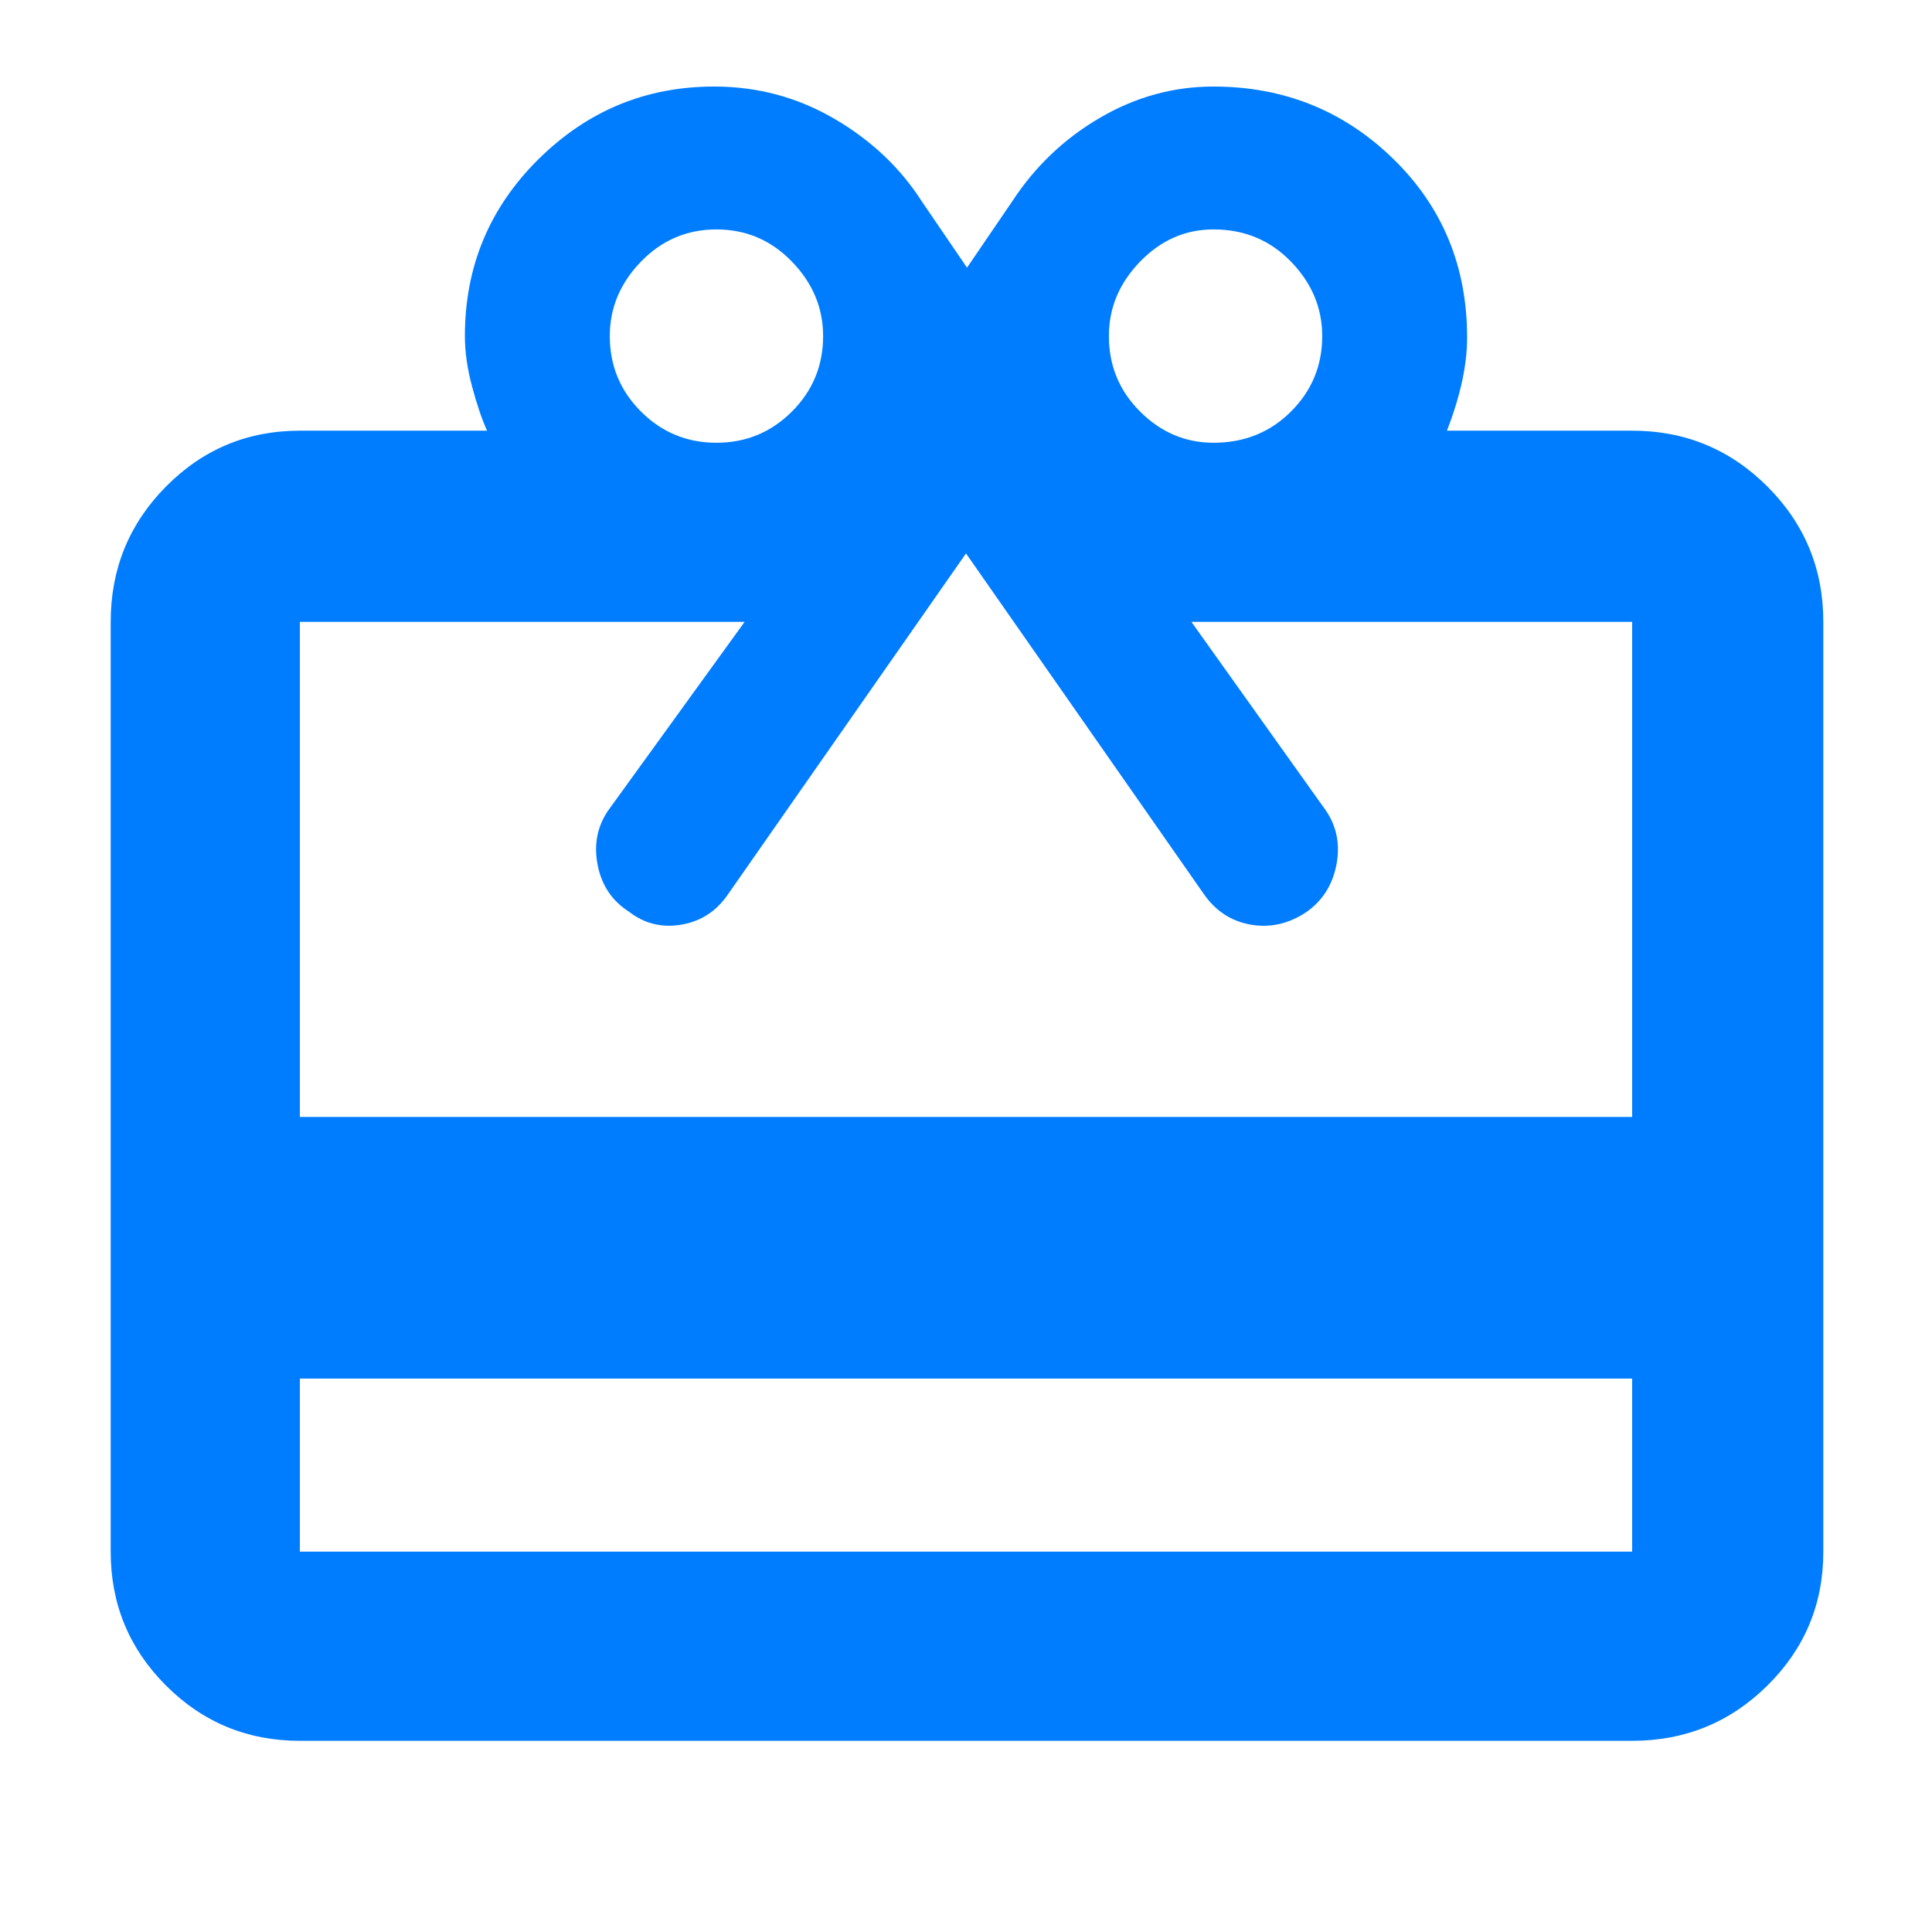 <svg xmlns="http://www.w3.org/2000/svg" height="48" viewBox="0 -960 960 960" width="48"><path fill="rgb(0, 125, 255)" d="M149-275v86h662v-86H149Zm0-471h93q-4-9-7.5-22.18Q231-781.35 231-793q0-51.67 36.5-87.83Q304-917 354.85-917q32.28 0 59.72 16Q442-885 458-860l22.5 33 22.5-33q17-26 43.6-41.5t56.29-15.5q52.44 0 89.28 35.81Q729-845.39 729-792.3q0 10.3-2.5 21.8T719-746h92q39.46 0 67.23 27.77Q906-690.46 906-651v462q0 39.05-27.77 66.53Q850.46-95 811-95H149q-39.05 0-66.53-27.47Q55-149.95 55-189v-462q0-39.46 27.47-67.23Q109.95-746 149-746Zm0 341h662v-246H592l67 94q8 12 5 27t-15.08 23.33q-13.09 8.67-27.6 6.09Q606.8-503.17 598-516L480-685 362-516q-8.56 12.83-23.22 15.42Q324.11-498 312.5-507q-12.5-8-15.5-23t5-27l68-94H149v246Zm207-335q22 0 37.5-15.5T409-793q0-21-15.5-37T356-846q-22 0-37.5 16T303-793q0 22 15.5 37.5T356-740Zm247 0q22.95 0 38.47-15.5Q657-771 657-793q0-21-15.53-37-15.52-16-38.47-16-21 0-36.5 16T551-793q0 22 15.5 37.5T603-740Z"/></svg>